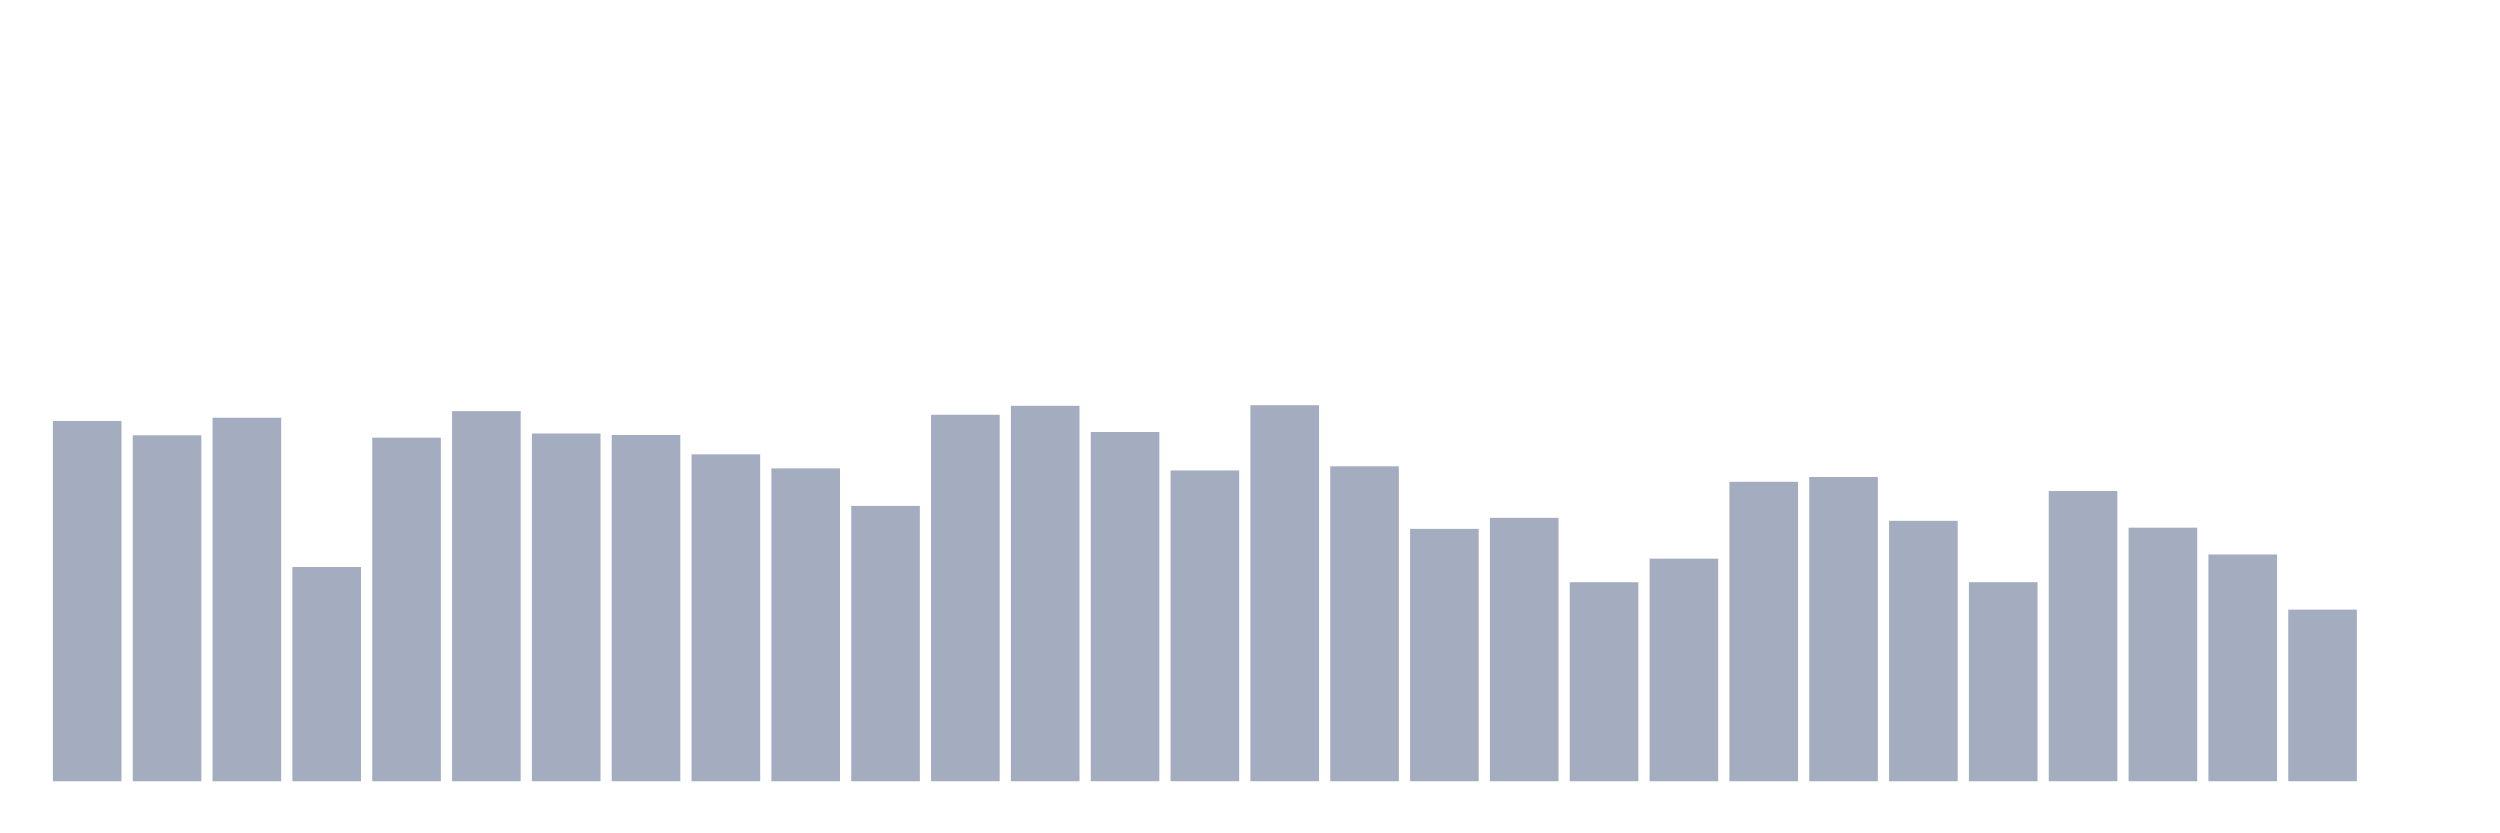 <svg xmlns="http://www.w3.org/2000/svg" viewBox="0 0 480 160"><g transform="translate(10,10)"><rect class="bar" x="0.153" width="13.175" y="70.83" height="69.17" fill="rgb(164,173,192)"></rect><rect class="bar" x="15.482" width="13.175" y="73.576" height="66.424" fill="rgb(164,173,192)"></rect><rect class="bar" x="30.81" width="13.175" y="70.2" height="69.8" fill="rgb(164,173,192)"></rect><rect class="bar" x="46.138" width="13.175" y="98.864" height="41.136" fill="rgb(164,173,192)"></rect><rect class="bar" x="61.466" width="13.175" y="74.034" height="65.966" fill="rgb(164,173,192)"></rect><rect class="bar" x="76.794" width="13.175" y="68.942" height="71.058" fill="rgb(164,173,192)"></rect><rect class="bar" x="92.123" width="13.175" y="73.233" height="66.767" fill="rgb(164,173,192)"></rect><rect class="bar" x="107.451" width="13.175" y="73.519" height="66.481" fill="rgb(164,173,192)"></rect><rect class="bar" x="122.779" width="13.175" y="77.237" height="62.763" fill="rgb(164,173,192)"></rect><rect class="bar" x="138.107" width="13.175" y="79.926" height="60.074" fill="rgb(164,173,192)"></rect><rect class="bar" x="153.436" width="13.175" y="87.135" height="52.865" fill="rgb(164,173,192)"></rect><rect class="bar" x="168.764" width="13.175" y="69.628" height="70.372" fill="rgb(164,173,192)"></rect><rect class="bar" x="184.092" width="13.175" y="67.912" height="72.088" fill="rgb(164,173,192)"></rect><rect class="bar" x="199.42" width="13.175" y="72.946" height="67.054" fill="rgb(164,173,192)"></rect><rect class="bar" x="214.748" width="13.175" y="80.327" height="59.673" fill="rgb(164,173,192)"></rect><rect class="bar" x="230.077" width="13.175" y="67.797" height="72.203" fill="rgb(164,173,192)"></rect><rect class="bar" x="245.405" width="13.175" y="79.526" height="60.474" fill="rgb(164,173,192)"></rect><rect class="bar" x="260.733" width="13.175" y="91.541" height="48.459" fill="rgb(164,173,192)"></rect><rect class="bar" x="276.061" width="13.175" y="89.424" height="50.576" fill="rgb(164,173,192)"></rect><rect class="bar" x="291.39" width="13.175" y="101.782" height="38.218" fill="rgb(164,173,192)"></rect><rect class="bar" x="306.718" width="13.175" y="97.262" height="42.738" fill="rgb(164,173,192)"></rect><rect class="bar" x="322.046" width="13.175" y="82.501" height="57.499" fill="rgb(164,173,192)"></rect><rect class="bar" x="337.374" width="13.175" y="81.586" height="58.414" fill="rgb(164,173,192)"></rect><rect class="bar" x="352.702" width="13.175" y="89.996" height="50.004" fill="rgb(164,173,192)"></rect><rect class="bar" x="368.031" width="13.175" y="101.782" height="38.218" fill="rgb(164,173,192)"></rect><rect class="bar" x="383.359" width="13.175" y="84.275" height="55.725" fill="rgb(164,173,192)"></rect><rect class="bar" x="398.687" width="13.175" y="91.312" height="48.688" fill="rgb(164,173,192)"></rect><rect class="bar" x="414.015" width="13.175" y="96.461" height="43.539" fill="rgb(164,173,192)"></rect><rect class="bar" x="429.344" width="13.175" y="107.045" height="32.955" fill="rgb(164,173,192)"></rect><rect class="bar" x="444.672" width="13.175" y="140" height="0" fill="rgb(164,173,192)"></rect></g></svg>